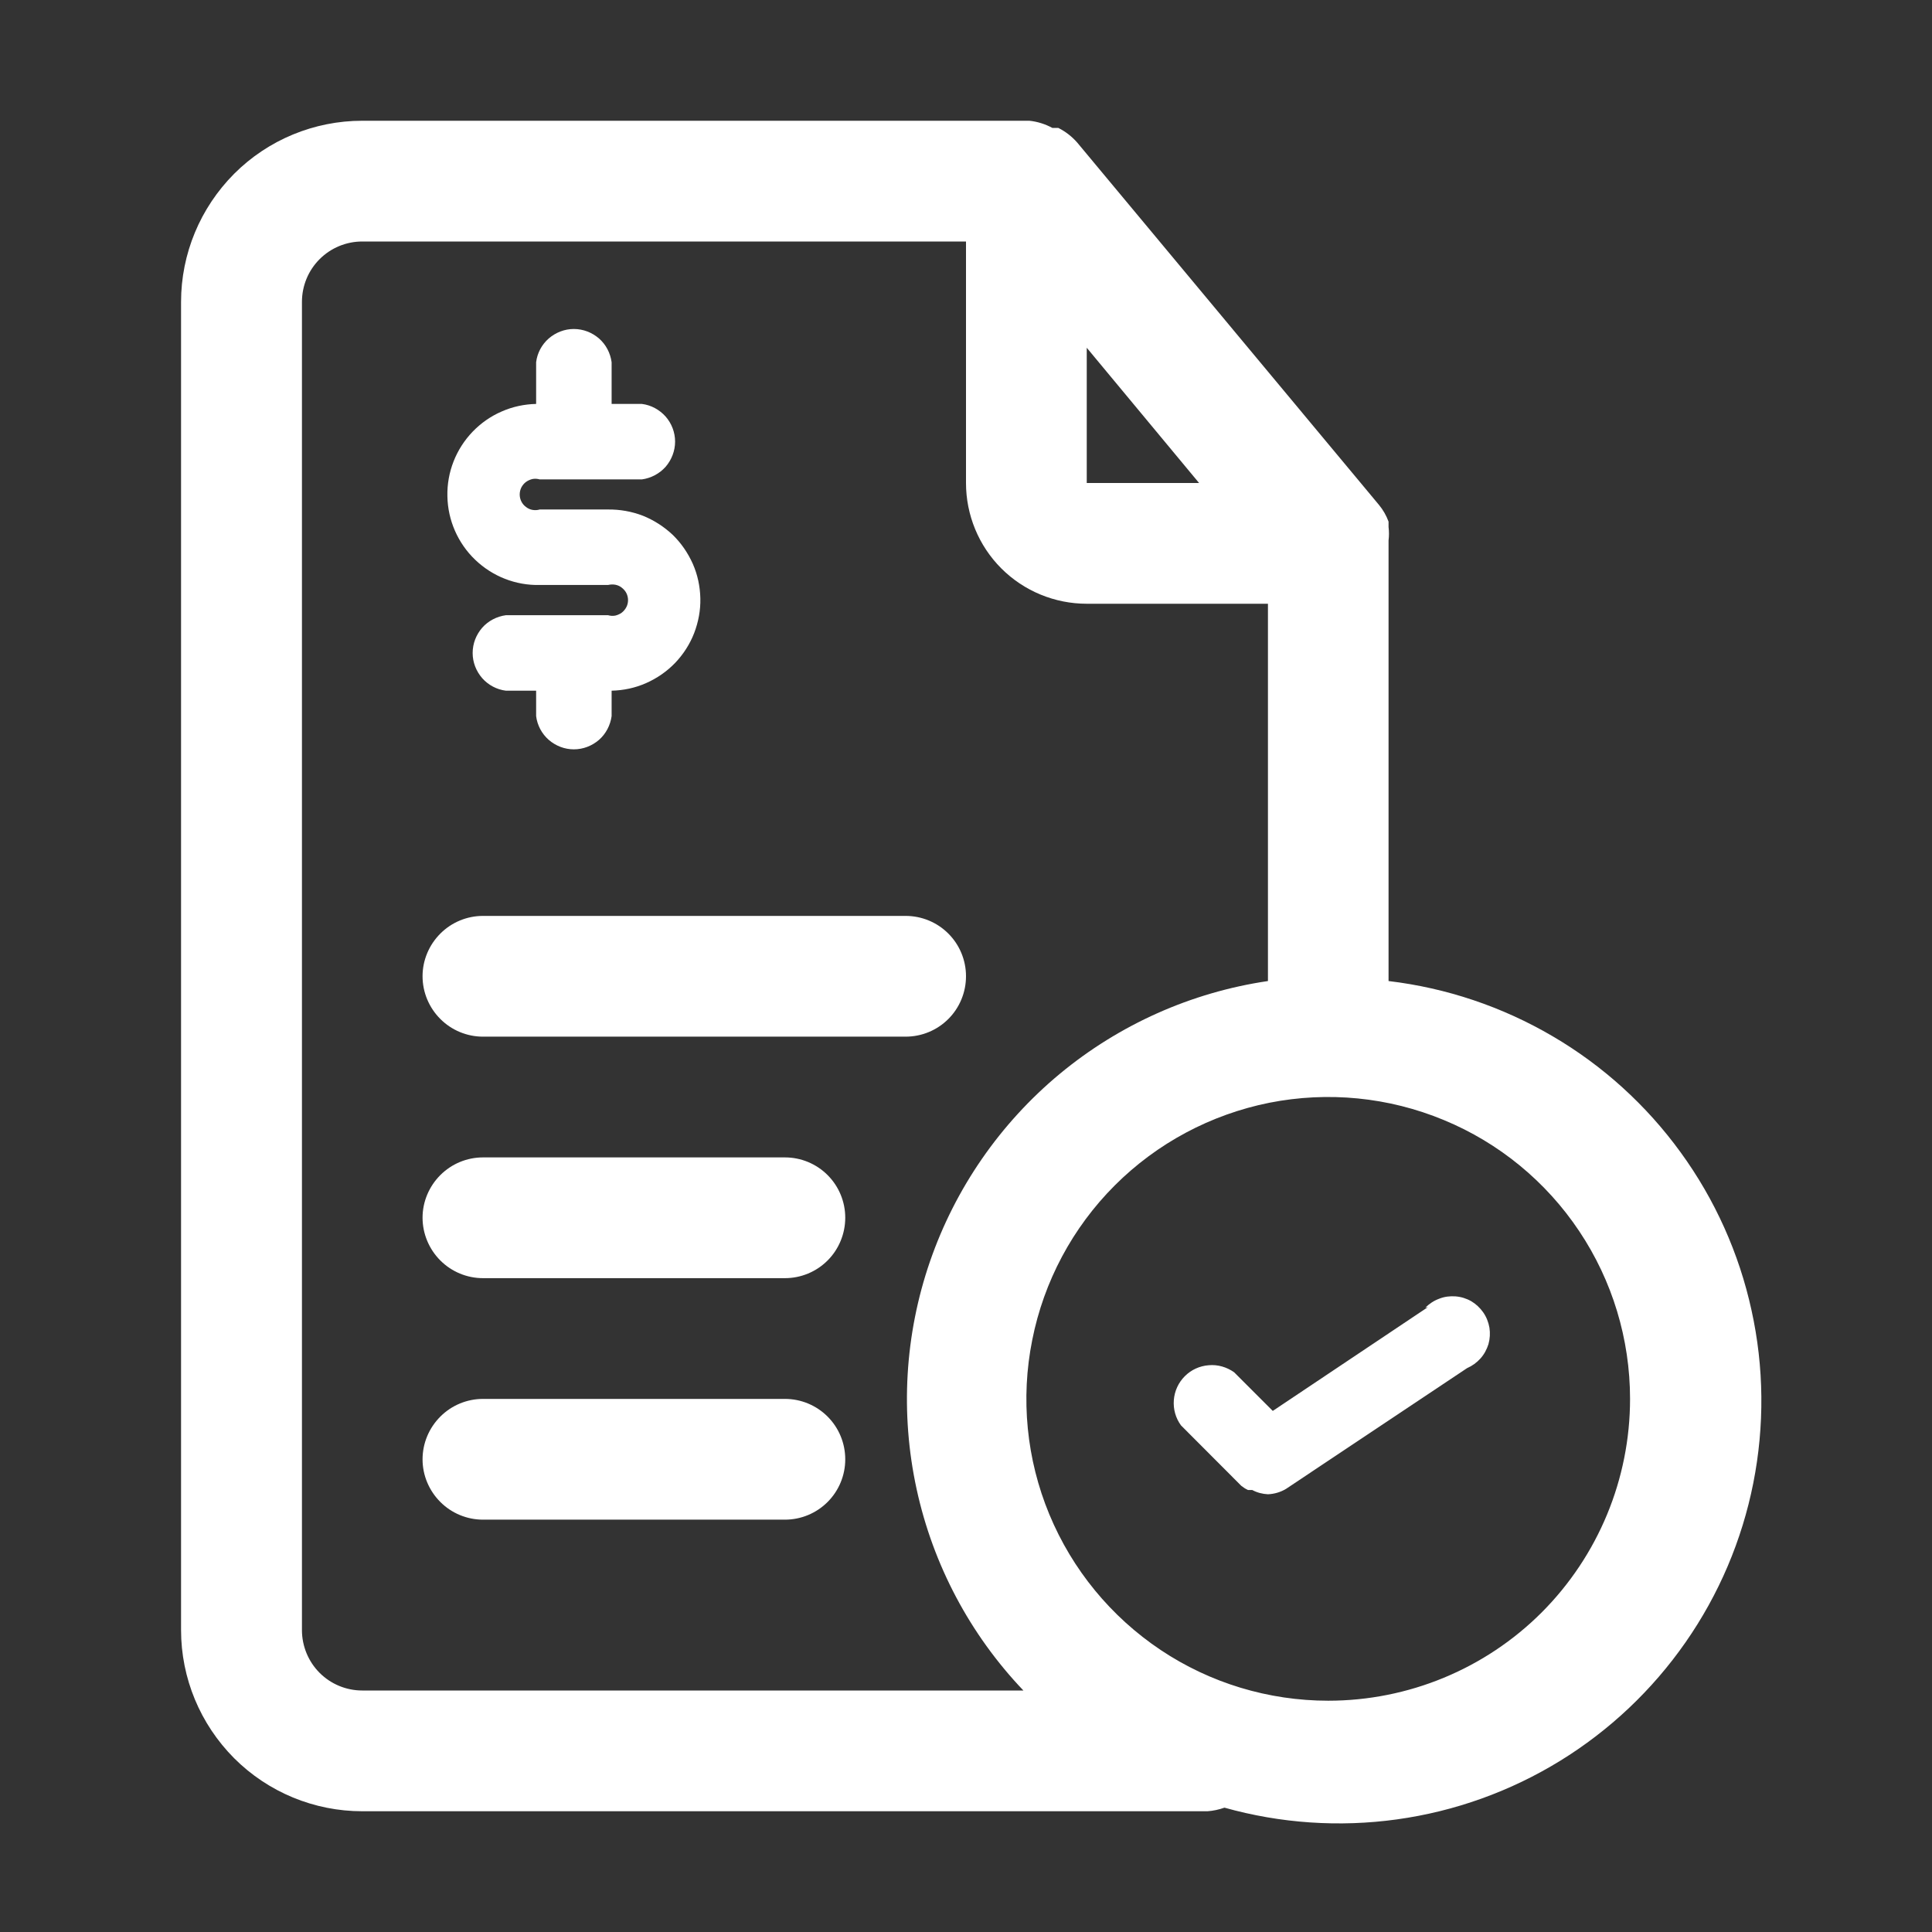 <svg width="14" height="14" viewBox="0 0 14 14" fill="none" xmlns="http://www.w3.org/2000/svg">
<rect x="0" y="0" width="14" height="14" fill="#333333" stroke="none"/>
<path d="M3.5 7.512H6.562C6.679 7.512 6.79 7.466 6.872 7.384C6.954 7.302 7 7.191 7 7.074C7 6.958 6.954 6.847 6.872 6.765C6.79 6.683 6.679 6.637 6.562 6.637H3.5C3.384 6.637 3.273 6.683 3.191 6.765C3.109 6.847 3.062 6.958 3.062 7.074C3.062 7.191 3.109 7.302 3.191 7.384C3.273 7.466 3.384 7.512 3.5 7.512ZM5.688 8.387H3.5C3.384 8.387 3.273 8.433 3.191 8.515C3.109 8.597 3.062 8.708 3.062 8.824C3.062 8.94 3.109 9.052 3.191 9.134C3.273 9.216 3.384 9.262 3.5 9.262H5.688C5.804 9.262 5.915 9.216 5.997 9.134C6.079 9.052 6.125 8.94 6.125 8.824C6.125 8.708 6.079 8.597 5.997 8.515C5.915 8.433 5.804 8.387 5.688 8.387ZM5.688 10.137H3.5C3.384 10.137 3.273 10.183 3.191 10.265C3.109 10.347 3.062 10.458 3.062 10.575C3.062 10.691 3.109 10.802 3.191 10.884C3.273 10.966 3.384 11.012 3.5 11.012H5.688C5.804 11.012 5.915 10.966 5.997 10.884C6.079 10.802 6.125 10.691 6.125 10.575C6.125 10.458 6.079 10.347 5.997 10.265C5.915 10.183 5.804 10.137 5.688 10.137Z" fill="white"/>
<path d="M10.062 7.109V3.938C10.062 3.938 10.062 3.938 10.062 3.916C10.066 3.884 10.066 3.851 10.062 3.819C10.062 3.819 10.062 3.793 10.062 3.78C10.046 3.736 10.022 3.694 9.992 3.658L7.805 1.032C7.767 0.989 7.721 0.953 7.669 0.927H7.626C7.574 0.899 7.518 0.881 7.459 0.875H2.625C2.277 0.875 1.943 1.013 1.697 1.259C1.451 1.506 1.312 1.839 1.312 2.188V11.812C1.312 12.161 1.451 12.494 1.697 12.741C1.943 12.987 2.277 13.125 2.625 13.125H8.75C8.792 13.122 8.833 13.113 8.873 13.099C9.279 13.213 9.705 13.242 10.123 13.184C10.541 13.126 10.943 12.982 11.303 12.761C11.663 12.54 11.973 12.247 12.214 11.901C12.456 11.554 12.623 11.161 12.705 10.747C12.787 10.333 12.783 9.906 12.692 9.494C12.602 9.082 12.427 8.692 12.179 8.351C11.931 8.009 11.615 7.722 11.251 7.509C10.886 7.295 10.482 7.159 10.062 7.109ZM7.875 2.52L8.689 3.5H7.875V2.52ZM2.188 11.812V2.188C2.188 2.071 2.234 1.96 2.316 1.878C2.398 1.796 2.509 1.75 2.625 1.75H7V3.5C7 3.732 7.092 3.955 7.256 4.119C7.42 4.283 7.643 4.375 7.875 4.375H9.188V7.109C8.632 7.191 8.111 7.424 7.679 7.782C7.247 8.141 6.922 8.611 6.739 9.141C6.556 9.672 6.523 10.242 6.642 10.79C6.761 11.339 7.029 11.844 7.416 12.25H2.625C2.509 12.25 2.398 12.204 2.316 12.122C2.234 12.04 2.188 11.928 2.188 11.812ZM9.625 12.324C9.192 12.324 8.769 12.196 8.41 11.956C8.05 11.715 7.77 11.374 7.604 10.974C7.438 10.574 7.395 10.134 7.48 9.71C7.564 9.286 7.772 8.896 8.078 8.59C8.384 8.284 8.774 8.076 9.198 7.991C9.623 7.907 10.062 7.95 10.462 8.116C10.862 8.281 11.204 8.562 11.444 8.922C11.684 9.281 11.812 9.704 11.812 10.137C11.812 10.717 11.582 11.273 11.172 11.684C10.762 12.094 10.205 12.324 9.625 12.324Z" fill="white"/>
<path d="M10.347 9.472L9.223 10.224L8.943 9.944C8.889 9.906 8.824 9.887 8.759 9.893C8.693 9.898 8.632 9.926 8.586 9.972C8.539 10.019 8.511 10.08 8.506 10.146C8.501 10.211 8.519 10.276 8.558 10.329L8.995 10.767C9.01 10.779 9.026 10.789 9.043 10.797H9.074C9.109 10.816 9.148 10.826 9.188 10.828V10.828C9.234 10.826 9.279 10.813 9.319 10.789L10.631 9.914C10.668 9.898 10.701 9.874 10.728 9.844C10.755 9.814 10.774 9.778 10.786 9.74C10.797 9.701 10.799 9.66 10.793 9.621C10.786 9.581 10.771 9.543 10.748 9.51C10.725 9.477 10.695 9.449 10.661 9.429C10.626 9.409 10.587 9.397 10.547 9.394C10.507 9.391 10.466 9.396 10.429 9.411C10.391 9.425 10.357 9.447 10.329 9.476L10.347 9.472ZM3.911 4.239H4.406C4.423 4.235 4.44 4.234 4.458 4.237C4.475 4.24 4.491 4.247 4.505 4.258C4.519 4.269 4.531 4.282 4.539 4.298C4.547 4.314 4.551 4.331 4.551 4.349C4.551 4.366 4.547 4.384 4.539 4.399C4.531 4.415 4.519 4.429 4.505 4.44C4.491 4.45 4.475 4.457 4.458 4.461C4.44 4.464 4.423 4.463 4.406 4.458H3.666C3.6 4.467 3.538 4.499 3.494 4.549C3.45 4.6 3.425 4.664 3.425 4.732C3.425 4.799 3.45 4.863 3.494 4.914C3.538 4.964 3.6 4.997 3.666 5.005H3.885V5.189C3.893 5.255 3.926 5.317 3.976 5.361C4.027 5.405 4.091 5.43 4.158 5.43C4.226 5.43 4.29 5.405 4.341 5.361C4.391 5.317 4.423 5.255 4.432 5.189V5.005C4.518 5.003 4.603 4.985 4.682 4.95C4.761 4.915 4.832 4.866 4.892 4.804C4.952 4.741 4.999 4.668 5.03 4.588C5.061 4.507 5.077 4.422 5.075 4.336C5.073 4.249 5.055 4.164 5.02 4.085C4.985 4.007 4.936 3.935 4.874 3.875C4.811 3.816 4.738 3.769 4.658 3.737C4.577 3.706 4.492 3.691 4.406 3.692H3.911C3.894 3.697 3.877 3.698 3.859 3.695C3.842 3.692 3.826 3.685 3.812 3.674C3.797 3.663 3.786 3.65 3.778 3.634C3.77 3.618 3.766 3.601 3.766 3.583C3.766 3.566 3.77 3.548 3.778 3.532C3.786 3.517 3.797 3.503 3.812 3.492C3.826 3.482 3.842 3.475 3.859 3.471C3.877 3.468 3.894 3.469 3.911 3.474H4.651C4.717 3.465 4.778 3.433 4.823 3.383C4.867 3.332 4.892 3.267 4.892 3.2C4.892 3.133 4.867 3.068 4.823 3.018C4.778 2.968 4.717 2.935 4.651 2.927H4.432V2.625C4.423 2.558 4.391 2.497 4.341 2.453C4.29 2.409 4.226 2.384 4.158 2.384C4.091 2.384 4.027 2.409 3.976 2.453C3.926 2.497 3.893 2.558 3.885 2.625V2.927C3.799 2.929 3.714 2.947 3.635 2.982C3.556 3.016 3.485 3.066 3.425 3.128C3.304 3.254 3.238 3.422 3.242 3.596C3.245 3.77 3.318 3.936 3.443 4.056C3.569 4.177 3.737 4.243 3.911 4.239V4.239Z" fill="white"/>
</svg>
